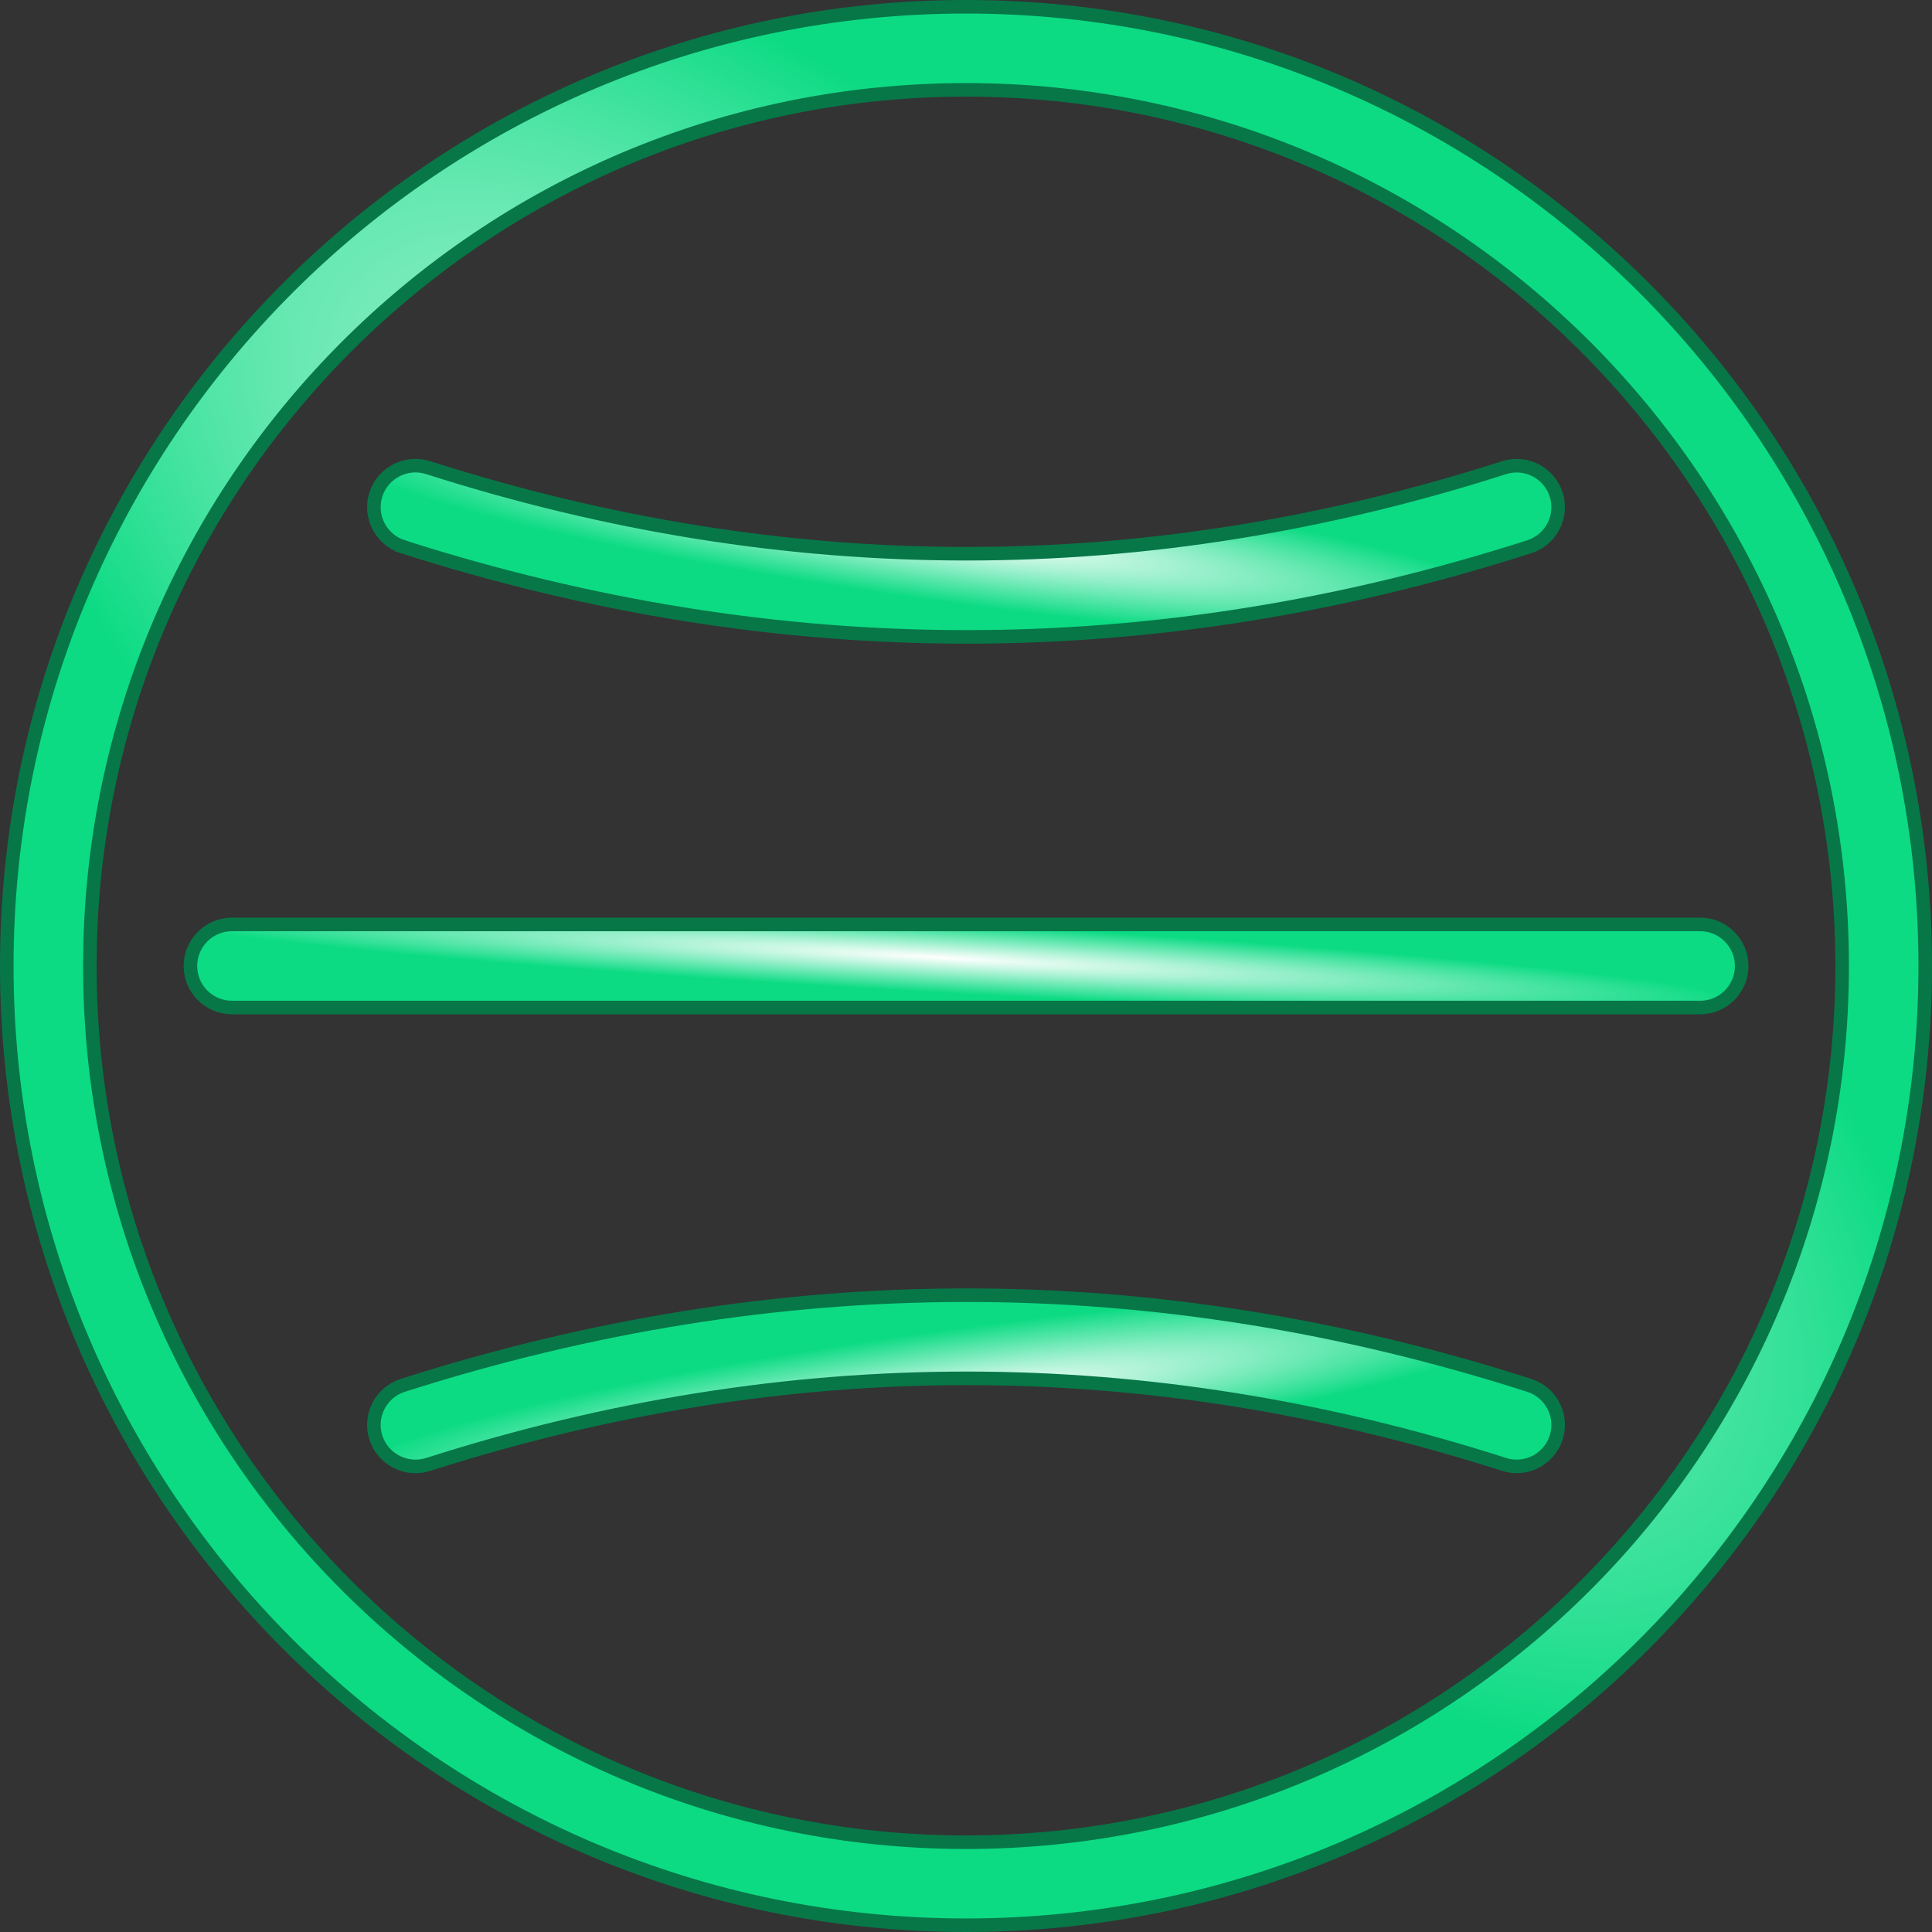 <svg fill="none" height="57" viewBox="0 0 57 57" width="57" xmlns="http://www.w3.org/2000/svg" xmlns:xlink="http://www.w3.org/1999/xlink"><rect x="0" y="0" width="57" height="57" fill="#333333" stroke="none"/><linearGradient id="a"><stop offset="0" stop-color="#fff"/><stop offset="1" stop-color="#0ddb84"/></linearGradient><radialGradient id="b" cx="0" cy="0" gradientTransform="matrix(29 26 -10.257 11.441 27.5 23.5)" gradientUnits="userSpaceOnUse" r="1" xlink:href="#a"/><radialGradient id="c" cx="0" cy="0" gradientTransform="matrix(17.98 -2.487 .268 1.937 27.881 41.216)" gradientUnits="userSpaceOnUse" r="1" xlink:href="#a"/><radialGradient id="d" cx="0" cy="0" gradientTransform="matrix(23.489 1.3 -.057 1.029 27.692 28.25)" gradientUnits="userSpaceOnUse" r="1" xlink:href="#a"/><radialGradient id="e" cx="0" cy="0" gradientTransform="matrix(17.98 2.487 -.268 1.937 27.881 15.785)" gradientUnits="userSpaceOnUse" r="1" xlink:href="#a"/><g stroke="#077748" stroke-width=".4"><path d="m.2 28.501c0-15.62 12.681-28.301 28.301-28.301 15.617 0 28.299 12.681 28.299 28.301 0 15.617-12.681 28.299-28.299 28.299-15.62 0-28.301-12.681-28.301-28.299zm54.149 0c0-14.268-11.583-25.85-25.848-25.85-14.268 0-25.85 11.583-25.85 25.85 0 14.268 11.583 25.85 25.85 25.85 14.265 0 25.848-11.583 25.848-25.85z" fill="url(#b)"/><path d="m44.371 43.204 0.0 0c.645.207 1.333-.147 1.541-.791.207-.644-.149-1.333-.794-1.541-11.08-3.553-22.154-3.539-33.234 0l-0.0 0c-.644.205-1.001.896-.796 1.538.207.645.897 1.001 1.541.796 10.579-3.381 21.162-3.394 31.742-.003z" fill="url(#c)"/><path d="m50.161 29.725h-43.319c-.675 0-1.224-.549-1.224-1.224 0-.678.55-1.227 1.224-1.227h43.319c.674 0 1.224.549 1.224 1.227 0 .675-.549 1.224-1.224 1.224z" fill="url(#d)"/><path d="m11.884 16.13-0-0c-.644-.205-1.001-.896-.796-1.538.207-.645.897-1.001 1.541-.796 10.579 3.381 21.162 3.394 31.742.003l0-0c.645-.207 1.333.147 1.541.791.207.644-.149 1.333-.794 1.541-11.08 3.553-22.154 3.539-33.234-0z" fill="url(#e)"/></g></svg>